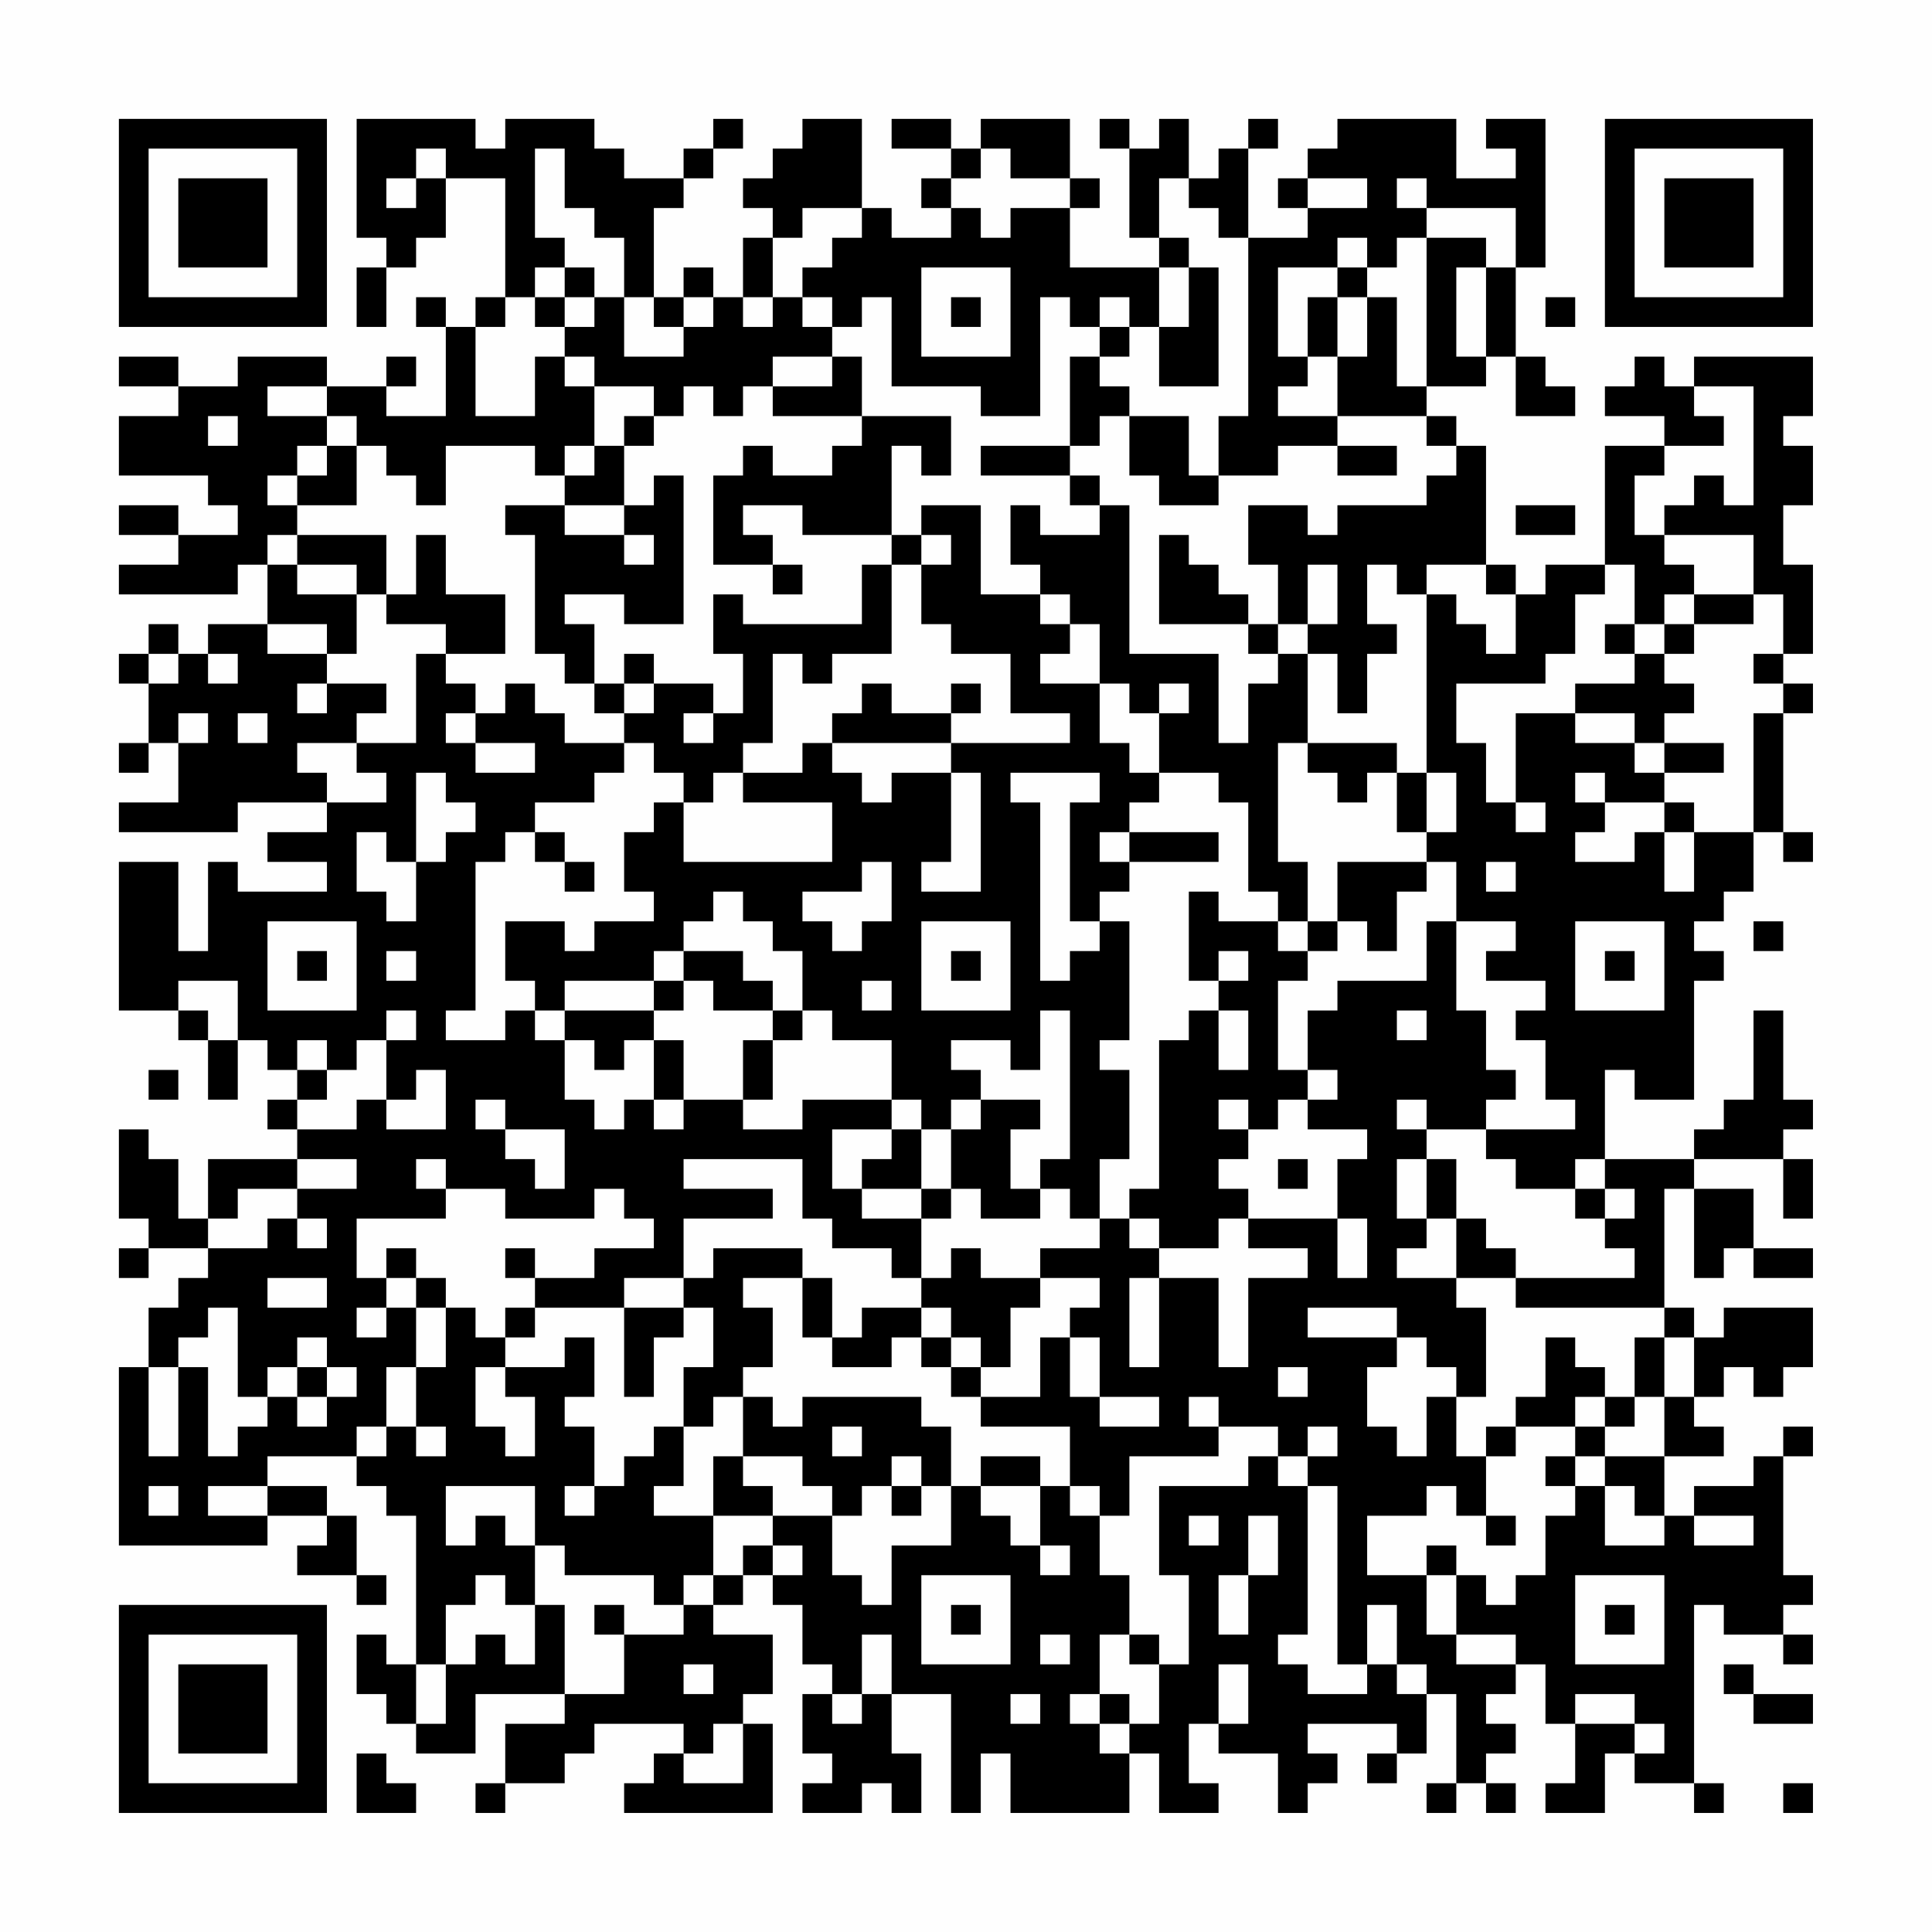 <?xml version="1.0" encoding="UTF-8"?>
<svg xmlns="http://www.w3.org/2000/svg" version="1.1" width="300" height="300" viewBox="0 0 300 300"><rect x="0" y="0" width="300" height="300" fill="#fefefe"/><g transform="scale(4.615)"><g transform="translate(4,4)"><path fill-rule="evenodd" d="M8 0L8 4L9 4L9 5L8 5L8 7L9 7L9 5L10 5L10 4L11 4L11 2L13 2L13 6L12 6L12 7L11 7L11 6L10 6L10 7L11 7L11 10L9 10L9 9L10 9L10 8L9 8L9 9L7 9L7 8L4 8L4 9L2 9L2 8L0 8L0 9L2 9L2 10L0 10L0 12L3 12L3 13L4 13L4 14L2 14L2 13L0 13L0 14L2 14L2 15L0 15L0 16L4 16L4 15L5 15L5 17L3 17L3 18L2 18L2 17L1 17L1 18L0 18L0 19L1 19L1 21L0 21L0 22L1 22L1 21L2 21L2 23L0 23L0 24L4 24L4 23L7 23L7 24L5 24L5 25L7 25L7 26L4 26L4 25L3 25L3 28L2 28L2 25L0 25L0 30L2 30L2 31L3 31L3 33L4 33L4 31L5 31L5 32L6 32L6 33L5 33L5 34L6 34L6 35L3 35L3 37L2 37L2 35L1 35L1 34L0 34L0 37L1 37L1 38L0 38L0 39L1 39L1 38L3 38L3 39L2 39L2 40L1 40L1 42L0 42L0 48L5 48L5 47L7 47L7 48L6 48L6 49L8 49L8 50L9 50L9 49L8 49L8 47L7 47L7 46L5 46L5 45L8 45L8 46L9 46L9 47L10 47L10 52L9 52L9 51L8 51L8 53L9 53L9 54L10 54L10 55L12 55L12 53L15 53L15 54L13 54L13 56L12 56L12 57L13 57L13 56L15 56L15 55L16 55L16 54L19 54L19 55L18 55L18 56L17 56L17 57L22 57L22 54L21 54L21 53L22 53L22 51L20 51L20 50L21 50L21 49L22 49L22 50L23 50L23 52L24 52L24 53L23 53L23 55L24 55L24 56L23 56L23 57L25 57L25 56L26 56L26 57L27 57L27 55L26 55L26 53L28 53L28 57L29 57L29 55L30 55L30 57L34 57L34 55L35 55L35 57L37 57L37 56L36 56L36 54L37 54L37 55L39 55L39 57L40 57L40 56L41 56L41 55L40 55L40 54L43 54L43 55L42 55L42 56L43 56L43 55L44 55L44 53L45 53L45 56L44 56L44 57L45 57L45 56L46 56L46 57L47 57L47 56L46 56L46 55L47 55L47 54L46 54L46 53L47 53L47 52L48 52L48 54L49 54L49 56L48 56L48 57L50 57L50 55L51 55L51 56L53 56L53 57L54 57L54 56L53 56L53 50L54 50L54 51L56 51L56 52L57 52L57 51L56 51L56 50L57 50L57 49L56 49L56 45L57 45L57 44L56 44L56 45L55 45L55 46L53 46L53 47L52 47L52 45L54 45L54 44L53 44L53 43L54 43L54 42L55 42L55 43L56 43L56 42L57 42L57 40L54 40L54 41L53 41L53 40L52 40L52 36L53 36L53 39L54 39L54 38L55 38L55 39L57 39L57 38L55 38L55 36L53 36L53 35L56 35L56 37L57 37L57 35L56 35L56 34L57 34L57 33L56 33L56 30L55 30L55 33L54 33L54 34L53 34L53 35L50 35L50 32L51 32L51 33L53 33L53 29L54 29L54 28L53 28L53 27L54 27L54 26L55 26L55 24L56 24L56 25L57 25L57 24L56 24L56 20L57 20L57 19L56 19L56 18L57 18L57 15L56 15L56 13L57 13L57 11L56 11L56 10L57 10L57 8L53 8L53 9L52 9L52 8L51 8L51 9L50 9L50 10L52 10L52 11L50 11L50 15L48 15L48 16L47 16L47 15L46 15L46 11L45 11L45 10L44 10L44 9L46 9L46 8L47 8L47 10L49 10L49 9L48 9L48 8L47 8L47 5L48 5L48 0L46 0L46 1L47 1L47 2L45 2L45 0L41 0L41 1L40 1L40 2L39 2L39 3L40 3L40 4L38 4L38 1L39 1L39 0L38 0L38 1L37 1L37 2L36 2L36 0L35 0L35 1L34 1L34 0L33 0L33 1L34 1L34 4L35 4L35 5L32 5L32 3L33 3L33 2L32 2L32 0L29 0L29 1L28 1L28 0L26 0L26 1L28 1L28 2L27 2L27 3L28 3L28 4L26 4L26 3L25 3L25 0L23 0L23 1L22 1L22 2L21 2L21 3L22 3L22 4L21 4L21 6L20 6L20 5L19 5L19 6L18 6L18 3L19 3L19 2L20 2L20 1L21 1L21 0L20 0L20 1L19 1L19 2L17 2L17 1L16 1L16 0L13 0L13 1L12 1L12 0ZM10 1L10 2L9 2L9 3L10 3L10 2L11 2L11 1ZM14 1L14 4L15 4L15 5L14 5L14 6L13 6L13 7L12 7L12 10L14 10L14 8L15 8L15 9L16 9L16 11L15 11L15 12L14 12L14 11L11 11L11 13L10 13L10 12L9 12L9 11L8 11L8 10L7 10L7 9L5 9L5 10L7 10L7 11L6 11L6 12L5 12L5 13L6 13L6 14L5 14L5 15L6 15L6 16L8 16L8 18L7 18L7 17L5 17L5 18L7 18L7 19L6 19L6 20L7 20L7 19L9 19L9 20L8 20L8 21L6 21L6 22L7 22L7 23L9 23L9 22L8 22L8 21L10 21L10 18L11 18L11 19L12 19L12 20L11 20L11 21L12 21L12 22L14 22L14 21L12 21L12 20L13 20L13 19L14 19L14 20L15 20L15 21L17 21L17 22L16 22L16 23L14 23L14 24L13 24L13 25L12 25L12 30L11 30L11 31L13 31L13 30L14 30L14 31L15 31L15 33L16 33L16 34L17 34L17 33L18 33L18 34L19 34L19 33L21 33L21 34L23 34L23 33L26 33L26 34L24 34L24 36L25 36L25 37L27 37L27 39L26 39L26 38L24 38L24 37L23 37L23 35L19 35L19 36L22 36L22 37L19 37L19 39L17 39L17 40L14 40L14 39L16 39L16 38L18 38L18 37L17 37L17 36L16 36L16 37L13 37L13 36L11 36L11 35L10 35L10 36L11 36L11 37L8 37L8 39L9 39L9 40L8 40L8 41L9 41L9 40L10 40L10 42L9 42L9 44L8 44L8 45L9 45L9 44L10 44L10 45L11 45L11 44L10 44L10 42L11 42L11 40L12 40L12 41L13 41L13 42L12 42L12 44L13 44L13 45L14 45L14 43L13 43L13 42L15 42L15 41L16 41L16 43L15 43L15 44L16 44L16 46L15 46L15 47L16 47L16 46L17 46L17 45L18 45L18 44L19 44L19 46L18 46L18 47L20 47L20 49L19 49L19 50L18 50L18 49L15 49L15 48L14 48L14 46L11 46L11 48L12 48L12 47L13 47L13 48L14 48L14 50L13 50L13 49L12 49L12 50L11 50L11 52L10 52L10 54L11 54L11 52L12 52L12 51L13 51L13 52L14 52L14 50L15 50L15 53L17 53L17 51L19 51L19 50L20 50L20 49L21 49L21 48L22 48L22 49L23 49L23 48L22 48L22 47L24 47L24 49L25 49L25 50L26 50L26 48L28 48L28 46L29 46L29 47L30 47L30 48L31 48L31 49L32 49L32 48L31 48L31 46L32 46L32 47L33 47L33 49L34 49L34 51L33 51L33 53L32 53L32 54L33 54L33 55L34 55L34 54L35 54L35 52L36 52L36 49L35 49L35 46L38 46L38 45L39 45L39 46L40 46L40 51L39 51L39 52L40 52L40 53L42 53L42 52L43 52L43 53L44 53L44 52L43 52L43 50L42 50L42 52L41 52L41 46L40 46L40 45L41 45L41 44L40 44L40 45L39 45L39 44L37 44L37 43L36 43L36 44L37 44L37 45L34 45L34 47L33 47L33 46L32 46L32 44L29 44L29 43L31 43L31 41L32 41L32 43L33 43L33 44L35 44L35 43L33 43L33 41L32 41L32 40L33 40L33 39L31 39L31 38L33 38L33 37L34 37L34 38L35 38L35 39L34 39L34 42L35 42L35 39L37 39L37 42L38 42L38 39L40 39L40 38L38 38L38 37L41 37L41 39L42 39L42 37L41 37L41 35L42 35L42 34L40 34L40 33L41 33L41 32L40 32L40 30L41 30L41 29L44 29L44 27L45 27L45 30L46 30L46 32L47 32L47 33L46 33L46 34L44 34L44 33L43 33L43 34L44 34L44 35L43 35L43 37L44 37L44 38L43 38L43 39L45 39L45 40L46 40L46 43L45 43L45 42L44 42L44 41L43 41L43 40L40 40L40 41L43 41L43 42L42 42L42 44L43 44L43 45L44 45L44 43L45 43L45 45L46 45L46 47L45 47L45 46L44 46L44 47L42 47L42 49L44 49L44 51L45 51L45 52L47 52L47 51L45 51L45 49L46 49L46 50L47 50L47 49L48 49L48 47L49 47L49 46L50 46L50 48L52 48L52 47L51 47L51 46L50 46L50 45L52 45L52 43L53 43L53 41L52 41L52 40L47 40L47 39L51 39L51 38L50 38L50 37L51 37L51 36L50 36L50 35L49 35L49 36L47 36L47 35L46 35L46 34L49 34L49 33L48 33L48 31L47 31L47 30L48 30L48 29L46 29L46 28L47 28L47 27L45 27L45 25L44 25L44 24L45 24L45 22L44 22L44 16L45 16L45 17L46 17L46 18L47 18L47 16L46 16L46 15L44 15L44 16L43 16L43 15L42 15L42 17L43 17L43 18L42 18L42 20L41 20L41 18L40 18L40 17L41 17L41 15L40 15L40 17L39 17L39 15L38 15L38 13L40 13L40 14L41 14L41 13L44 13L44 12L45 12L45 11L44 11L44 10L41 10L41 8L42 8L42 6L43 6L43 9L44 9L44 4L46 4L46 5L45 5L45 8L46 8L46 5L47 5L47 3L44 3L44 2L43 2L43 3L44 3L44 4L43 4L43 5L42 5L42 4L41 4L41 5L39 5L39 8L40 8L40 9L39 9L39 10L41 10L41 11L39 11L39 12L37 12L37 10L38 10L38 4L37 4L37 3L36 3L36 2L35 2L35 4L36 4L36 5L35 5L35 7L34 7L34 6L33 6L33 7L32 7L32 6L31 6L31 10L29 10L29 9L26 9L26 6L25 6L25 7L24 7L24 6L23 6L23 5L24 5L24 4L25 4L25 3L23 3L23 4L22 4L22 6L21 6L21 7L22 7L22 6L23 6L23 7L24 7L24 8L22 8L22 9L21 9L21 10L20 10L20 9L19 9L19 10L18 10L18 9L16 9L16 8L15 8L15 7L16 7L16 6L17 6L17 8L19 8L19 7L20 7L20 6L19 6L19 7L18 7L18 6L17 6L17 4L16 4L16 3L15 3L15 1ZM29 1L29 2L28 2L28 3L29 3L29 4L30 4L30 3L32 3L32 2L30 2L30 1ZM40 2L40 3L42 3L42 2ZM15 5L15 6L14 6L14 7L15 7L15 6L16 6L16 5ZM27 5L27 8L30 8L30 5ZM36 5L36 7L35 7L35 9L37 9L37 5ZM41 5L41 6L40 6L40 8L41 8L41 6L42 6L42 5ZM28 6L28 7L29 7L29 6ZM48 6L48 7L49 7L49 6ZM33 7L33 8L32 8L32 11L29 11L29 12L32 12L32 13L33 13L33 14L31 14L31 13L30 13L30 15L31 15L31 16L29 16L29 13L27 13L27 14L26 14L26 11L27 11L27 12L28 12L28 10L25 10L25 8L24 8L24 9L22 9L22 10L25 10L25 11L24 11L24 12L22 12L22 11L21 11L21 12L20 12L20 15L22 15L22 16L23 16L23 15L22 15L22 14L21 14L21 13L23 13L23 14L26 14L26 15L25 15L25 17L21 17L21 16L20 16L20 18L21 18L21 20L20 20L20 19L18 19L18 18L17 18L17 19L16 19L16 17L15 17L15 16L17 16L17 17L19 17L19 12L18 12L18 13L17 13L17 11L18 11L18 10L17 10L17 11L16 11L16 12L15 12L15 13L13 13L13 14L14 14L14 18L15 18L15 19L16 19L16 20L17 20L17 21L18 21L18 22L19 22L19 23L18 23L18 24L17 24L17 26L18 26L18 27L16 27L16 28L15 28L15 27L13 27L13 29L14 29L14 30L15 30L15 31L16 31L16 32L17 32L17 31L18 31L18 33L19 33L19 31L18 31L18 30L19 30L19 29L20 29L20 30L22 30L22 31L21 31L21 33L22 33L22 31L23 31L23 30L24 30L24 31L26 31L26 33L27 33L27 34L26 34L26 35L25 35L25 36L27 36L27 37L28 37L28 36L29 36L29 37L31 37L31 36L32 36L32 37L33 37L33 35L34 35L34 32L33 32L33 31L34 31L34 27L33 27L33 26L34 26L34 25L37 25L37 24L34 24L34 23L35 23L35 22L37 22L37 23L38 23L38 26L39 26L39 27L37 27L37 26L36 26L36 29L37 29L37 30L36 30L36 31L35 31L35 36L34 36L34 37L35 37L35 38L37 38L37 37L38 37L38 36L37 36L37 35L38 35L38 34L39 34L39 33L40 33L40 32L39 32L39 29L40 29L40 28L41 28L41 27L42 27L42 28L43 28L43 26L44 26L44 25L41 25L41 27L40 27L40 25L39 25L39 21L40 21L40 22L41 22L41 23L42 23L42 22L43 22L43 24L44 24L44 22L43 22L43 21L40 21L40 18L39 18L39 17L38 17L38 16L37 16L37 15L36 15L36 14L35 14L35 17L38 17L38 18L39 18L39 19L38 19L38 21L37 21L37 18L34 18L34 13L33 13L33 12L32 12L32 11L33 11L33 10L34 10L34 12L35 12L35 13L37 13L37 12L36 12L36 10L34 10L34 9L33 9L33 8L34 8L34 7ZM53 9L53 10L54 10L54 11L52 11L52 12L51 12L51 14L52 14L52 15L53 15L53 16L52 16L52 17L51 17L51 15L50 15L50 16L49 16L49 18L48 18L48 19L45 19L45 21L46 21L46 23L47 23L47 24L48 24L48 23L47 23L47 20L49 20L49 21L51 21L51 22L52 22L52 23L50 23L50 22L49 22L49 23L50 23L50 24L49 24L49 25L51 25L51 24L52 24L52 26L53 26L53 24L55 24L55 20L56 20L56 19L55 19L55 18L56 18L56 16L55 16L55 14L52 14L52 13L53 13L53 12L54 12L54 13L55 13L55 9ZM3 10L3 11L4 11L4 10ZM7 11L7 12L6 12L6 13L8 13L8 11ZM41 11L41 12L43 12L43 11ZM15 13L15 14L17 14L17 15L18 15L18 14L17 14L17 13ZM47 13L47 14L49 14L49 13ZM6 14L6 15L8 15L8 16L9 16L9 17L11 17L11 18L13 18L13 16L11 16L11 14L10 14L10 16L9 16L9 14ZM27 14L27 15L26 15L26 18L24 18L24 19L23 19L23 18L22 18L22 21L21 21L21 22L20 22L20 23L19 23L19 25L24 25L24 23L21 23L21 22L23 22L23 21L24 21L24 22L25 22L25 23L26 23L26 22L28 22L28 25L27 25L27 26L29 26L29 22L28 22L28 21L32 21L32 20L30 20L30 18L28 18L28 17L27 17L27 15L28 15L28 14ZM31 16L31 17L32 17L32 18L31 18L31 19L33 19L33 21L34 21L34 22L35 22L35 20L36 20L36 19L35 19L35 20L34 20L34 19L33 19L33 17L32 17L32 16ZM53 16L53 17L52 17L52 18L51 18L51 17L50 17L50 18L51 18L51 19L49 19L49 20L51 20L51 21L52 21L52 22L54 22L54 21L52 21L52 20L53 20L53 19L52 19L52 18L53 18L53 17L55 17L55 16ZM1 18L1 19L2 19L2 18ZM3 18L3 19L4 19L4 18ZM17 19L17 20L18 20L18 19ZM25 19L25 20L24 20L24 21L28 21L28 20L29 20L29 19L28 19L28 20L26 20L26 19ZM2 20L2 21L3 21L3 20ZM4 20L4 21L5 21L5 20ZM19 20L19 21L20 21L20 20ZM10 22L10 25L9 25L9 24L8 24L8 26L9 26L9 27L10 27L10 25L11 25L11 24L12 24L12 23L11 23L11 22ZM30 22L30 23L31 23L31 29L32 29L32 28L33 28L33 27L32 27L32 23L33 23L33 22ZM52 23L52 24L53 24L53 23ZM14 24L14 25L15 25L15 26L16 26L16 25L15 25L15 24ZM33 24L33 25L34 25L34 24ZM25 25L25 26L23 26L23 27L24 27L24 28L25 28L25 27L26 27L26 25ZM46 25L46 26L47 26L47 25ZM20 26L20 27L19 27L19 28L18 28L18 29L15 29L15 30L18 30L18 29L19 29L19 28L21 28L21 29L22 29L22 30L23 30L23 28L22 28L22 27L21 27L21 26ZM5 27L5 30L8 30L8 27ZM27 27L27 30L30 30L30 27ZM39 27L39 28L40 28L40 27ZM49 27L49 30L52 30L52 27ZM55 27L55 28L56 28L56 27ZM6 28L6 29L7 29L7 28ZM9 28L9 29L10 29L10 28ZM28 28L28 29L29 29L29 28ZM37 28L37 29L38 29L38 28ZM50 28L50 29L51 29L51 28ZM2 29L2 30L3 30L3 31L4 31L4 29ZM25 29L25 30L26 30L26 29ZM9 30L9 31L8 31L8 32L7 32L7 31L6 31L6 32L7 32L7 33L6 33L6 34L8 34L8 33L9 33L9 34L11 34L11 32L10 32L10 33L9 33L9 31L10 31L10 30ZM31 30L31 32L30 32L30 31L28 31L28 32L29 32L29 33L28 33L28 34L27 34L27 36L28 36L28 34L29 34L29 33L31 33L31 34L30 34L30 36L31 36L31 35L32 35L32 30ZM37 30L37 32L38 32L38 30ZM43 30L43 31L44 31L44 30ZM1 32L1 33L2 33L2 32ZM12 33L12 34L13 34L13 35L14 35L14 36L15 36L15 34L13 34L13 33ZM37 33L37 34L38 34L38 33ZM6 35L6 36L4 36L4 37L3 37L3 38L5 38L5 37L6 37L6 38L7 38L7 37L6 37L6 36L8 36L8 35ZM39 35L39 36L40 36L40 35ZM44 35L44 37L45 37L45 39L47 39L47 38L46 38L46 37L45 37L45 35ZM49 36L49 37L50 37L50 36ZM9 38L9 39L10 39L10 40L11 40L11 39L10 39L10 38ZM13 38L13 39L14 39L14 38ZM20 38L20 39L19 39L19 40L17 40L17 43L18 43L18 41L19 41L19 40L20 40L20 42L19 42L19 44L20 44L20 43L21 43L21 45L20 45L20 47L22 47L22 46L21 46L21 45L23 45L23 46L24 46L24 47L25 47L25 46L26 46L26 47L27 47L27 46L28 46L28 44L27 44L27 43L23 43L23 44L22 44L22 43L21 43L21 42L22 42L22 40L21 40L21 39L23 39L23 41L24 41L24 42L26 42L26 41L27 41L27 42L28 42L28 43L29 43L29 42L30 42L30 40L31 40L31 39L29 39L29 38L28 38L28 39L27 39L27 40L25 40L25 41L24 41L24 39L23 39L23 38ZM5 39L5 40L7 40L7 39ZM3 40L3 41L2 41L2 42L1 42L1 45L2 45L2 42L3 42L3 45L4 45L4 44L5 44L5 43L6 43L6 44L7 44L7 43L8 43L8 42L7 42L7 41L6 41L6 42L5 42L5 43L4 43L4 40ZM13 40L13 41L14 41L14 40ZM27 40L27 41L28 41L28 42L29 42L29 41L28 41L28 40ZM48 41L48 43L47 43L47 44L46 44L46 45L47 45L47 44L49 44L49 45L48 45L48 46L49 46L49 45L50 45L50 44L51 44L51 43L52 43L52 41L51 41L51 43L50 43L50 42L49 42L49 41ZM6 42L6 43L7 43L7 42ZM39 42L39 43L40 43L40 42ZM49 43L49 44L50 44L50 43ZM24 44L24 45L25 45L25 44ZM26 45L26 46L27 46L27 45ZM29 45L29 46L31 46L31 45ZM1 46L1 47L2 47L2 46ZM3 46L3 47L5 47L5 46ZM36 47L36 48L37 48L37 47ZM38 47L38 49L37 49L37 51L38 51L38 49L39 49L39 47ZM46 47L46 48L47 48L47 47ZM53 47L53 48L55 48L55 47ZM44 48L44 49L45 49L45 48ZM27 49L27 52L30 52L30 49ZM49 49L49 52L52 52L52 49ZM16 50L16 51L17 51L17 50ZM28 50L28 51L29 51L29 50ZM50 50L50 51L51 51L51 50ZM25 51L25 53L24 53L24 54L25 54L25 53L26 53L26 51ZM31 51L31 52L32 52L32 51ZM34 51L34 52L35 52L35 51ZM19 52L19 53L20 53L20 52ZM37 52L37 54L38 54L38 52ZM54 52L54 53L55 53L55 54L57 54L57 53L55 53L55 52ZM30 53L30 54L31 54L31 53ZM33 53L33 54L34 54L34 53ZM49 53L49 54L51 54L51 55L52 55L52 54L51 54L51 53ZM20 54L20 55L19 55L19 56L21 56L21 54ZM8 55L8 57L10 57L10 56L9 56L9 55ZM56 56L56 57L57 57L57 56ZM0 0L0 7L7 7L7 0ZM1 1L1 6L6 6L6 1ZM2 2L2 5L5 5L5 2ZM50 0L50 7L57 7L57 0ZM51 1L51 6L56 6L56 1ZM52 2L52 5L55 5L55 2ZM0 50L0 57L7 57L7 50ZM1 51L1 56L6 56L6 51ZM2 52L2 55L5 55L5 52Z" fill="#000000"/></g></g></svg>
